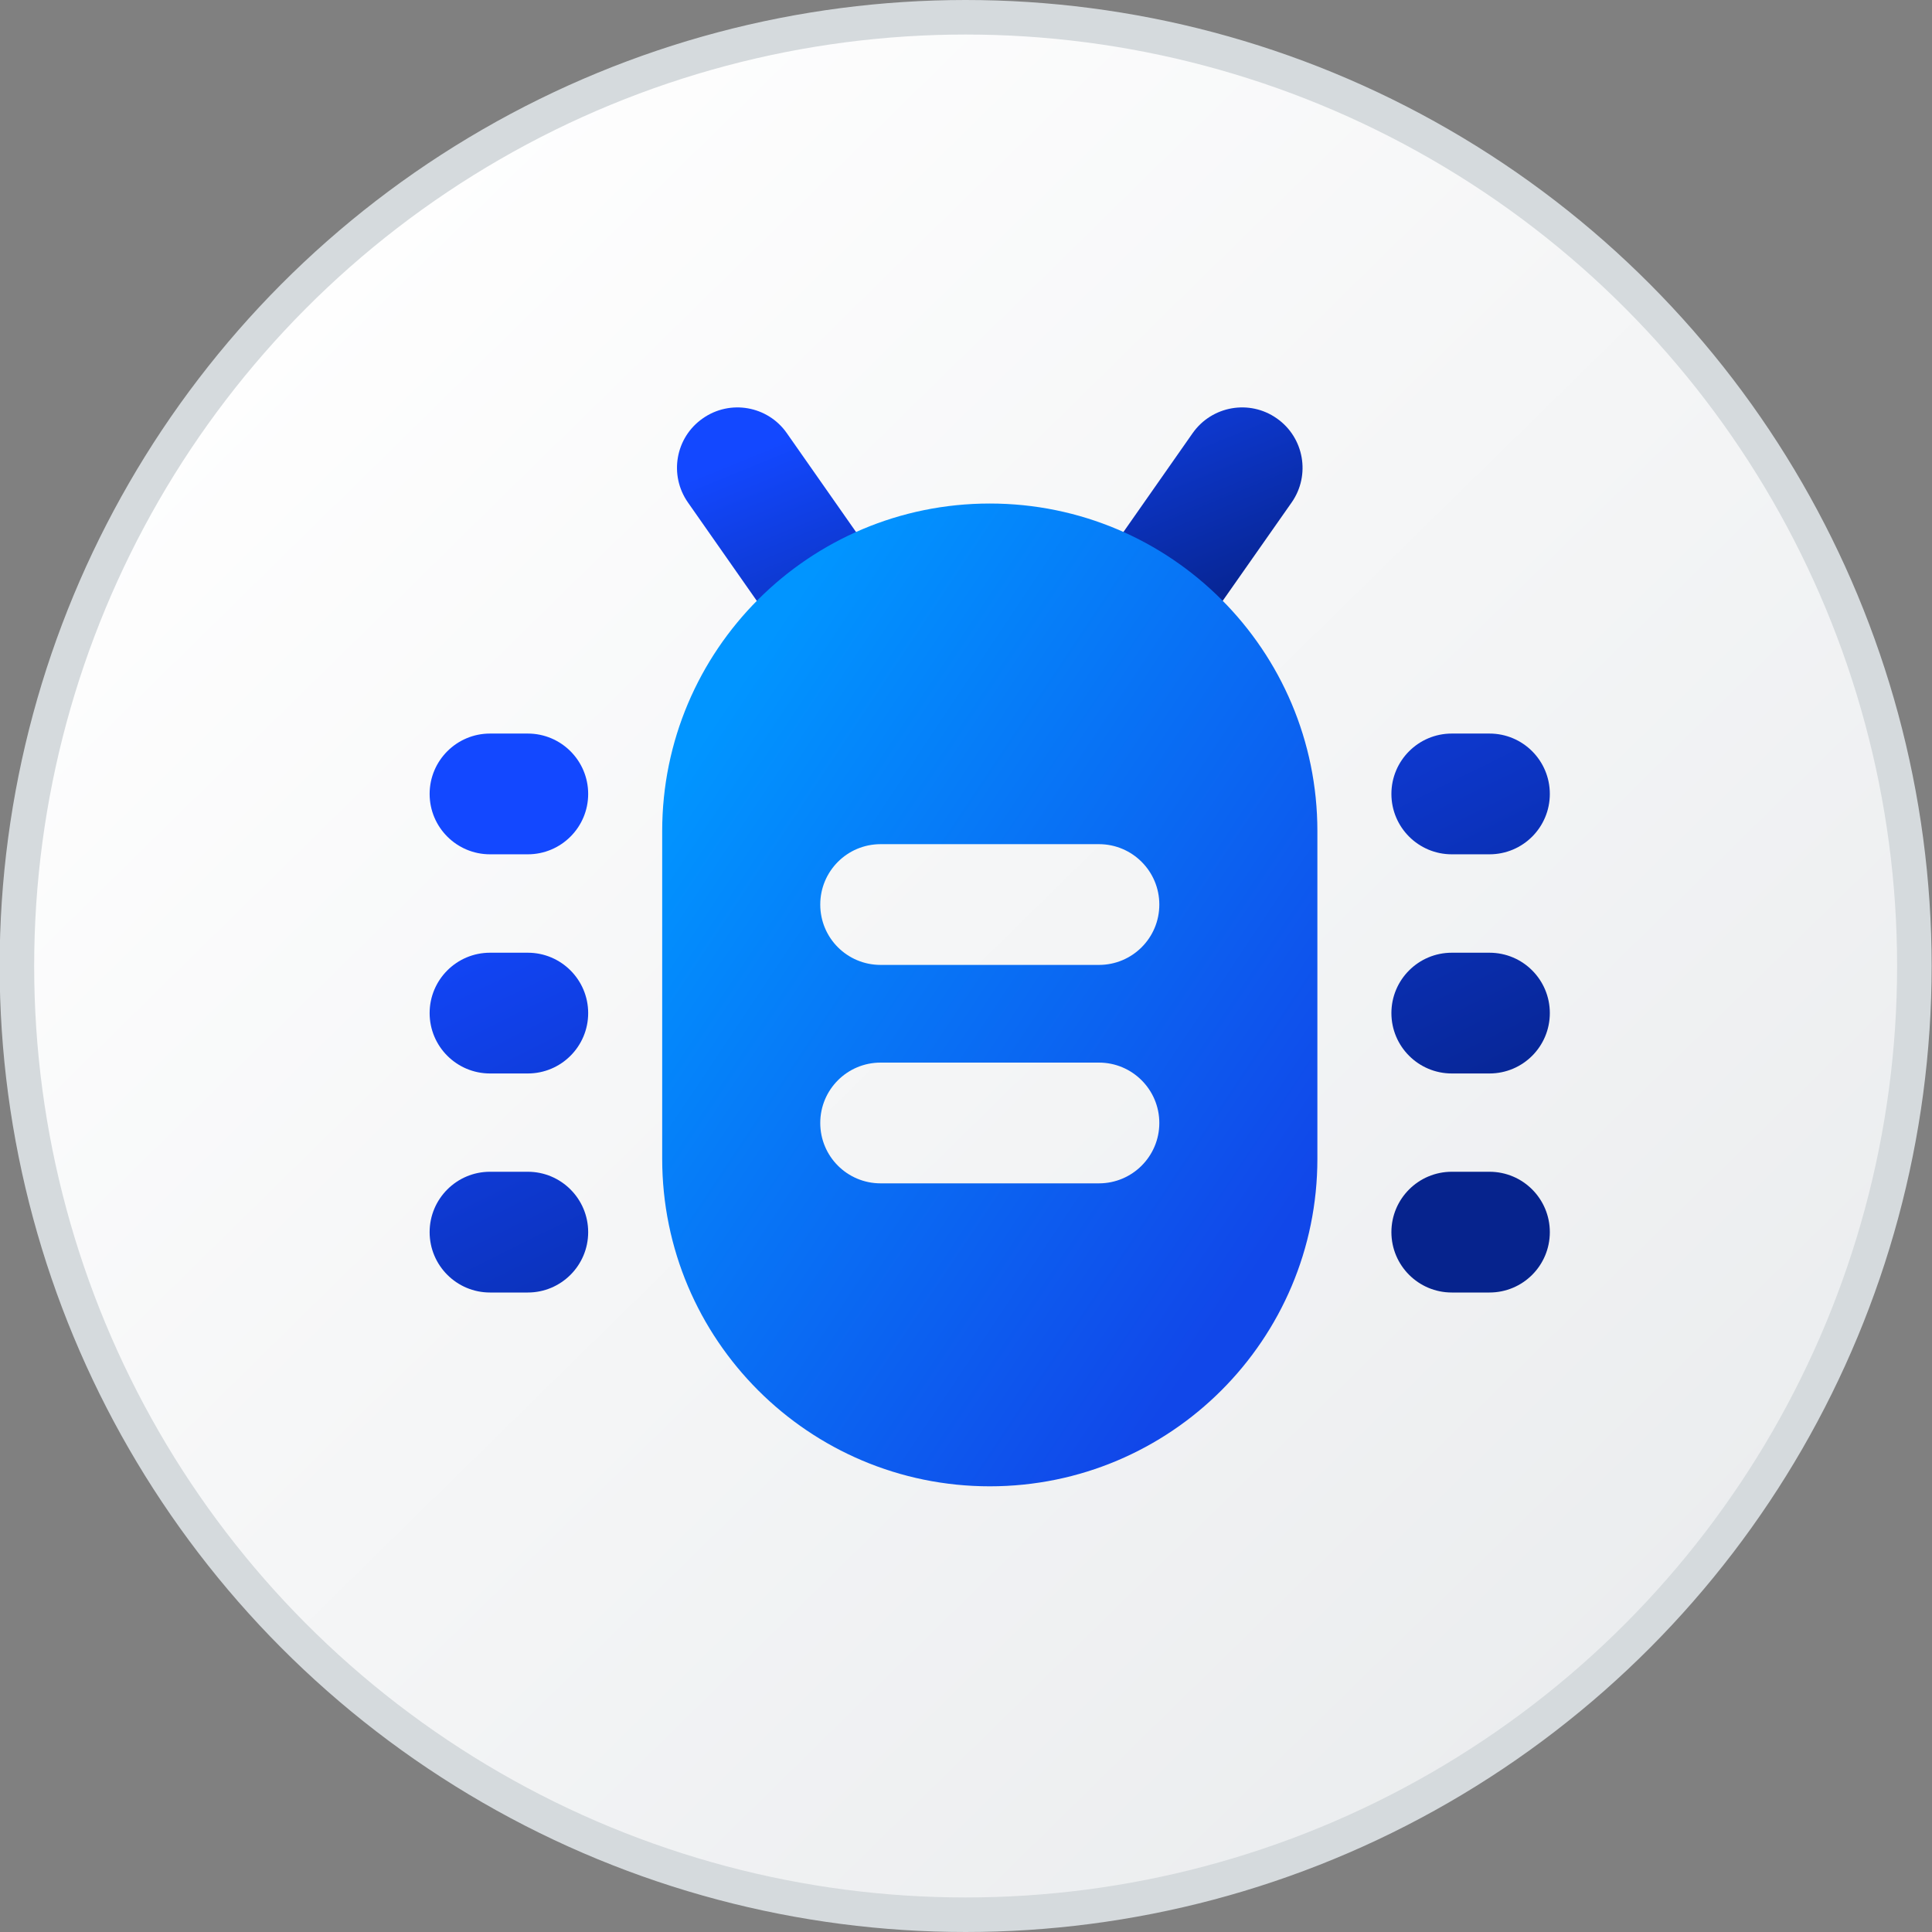 <svg width="16" height="16" viewBox="0 0 16 16" fill="none" xmlns="http://www.w3.org/2000/svg">
<rect x="0" y="0" width="16" height="16" fill="#808080" stroke="none"/>
<circle cx="7.997" cy="8" r="7.857" fill="url(#paint0_linear_3514_40177)" stroke="#D5DADD" stroke-width="0.286"/>
<g clip-path="url(#clip0_3514_40177)">
<path d="M6.516 3.587C6.358 3.361 6.046 3.306 5.82 3.465C5.593 3.623 5.539 3.935 5.697 4.161L6.486 5.288C6.645 5.514 6.957 5.569 7.183 5.411C7.409 5.252 7.464 4.94 7.305 4.714L6.516 3.587Z" fill="url(#paint1_linear_3514_40177)"/>
<path d="M9.877 3.587C10.036 3.361 10.348 3.306 10.574 3.465C10.8 3.623 10.855 3.935 10.697 4.161L9.907 5.288C9.749 5.514 9.437 5.569 9.211 5.411C8.985 5.252 8.93 4.94 9.088 4.714L9.877 3.587Z" fill="url(#paint2_linear_3514_40177)"/>
<path d="M12.023 6.075C11.747 6.075 11.523 6.299 11.523 6.575C11.523 6.851 11.747 7.075 12.023 7.075L12.335 7.075C12.612 7.075 12.835 6.851 12.835 6.575C12.835 6.299 12.612 6.075 12.335 6.075L12.023 6.075Z" fill="url(#paint3_linear_3514_40177)"/>
<path d="M12.023 7.89C11.747 7.89 11.523 8.114 11.523 8.39C11.523 8.666 11.747 8.89 12.023 8.89H12.335C12.612 8.89 12.835 8.666 12.835 8.39C12.835 8.114 12.612 7.89 12.335 7.89H12.023Z" fill="url(#paint4_linear_3514_40177)"/>
<path d="M11.523 10.204C11.523 9.928 11.747 9.704 12.023 9.704H12.335C12.612 9.704 12.835 9.928 12.835 10.204C12.835 10.48 12.612 10.704 12.335 10.704H12.023C11.747 10.704 11.523 10.48 11.523 10.204Z" fill="url(#paint5_linear_3514_40177)"/>
<path d="M4.058 6.075C3.782 6.075 3.558 6.299 3.558 6.575C3.558 6.851 3.782 7.075 4.058 7.075H4.371C4.647 7.075 4.871 6.851 4.871 6.575C4.871 6.299 4.647 6.075 4.371 6.075H4.058Z" fill="url(#paint6_linear_3514_40177)"/>
<path d="M4.058 7.89C3.782 7.89 3.558 8.114 3.558 8.39C3.558 8.666 3.782 8.89 4.058 8.89H4.371C4.647 8.89 4.871 8.666 4.871 8.39C4.871 8.114 4.647 7.89 4.371 7.89H4.058Z" fill="url(#paint7_linear_3514_40177)"/>
<path d="M3.558 10.204C3.558 9.928 3.782 9.704 4.058 9.704H4.371C4.647 9.704 4.871 9.928 4.871 10.204C4.871 10.48 4.647 10.704 4.371 10.704H4.058C3.782 10.704 3.558 10.48 3.558 10.204Z" fill="url(#paint8_linear_3514_40177)"/>
<path fill-rule="evenodd" clip-rule="evenodd" d="M8.197 4.17C6.699 4.17 5.484 5.385 5.484 6.883V9.596C5.484 11.094 6.699 12.309 8.197 12.309C9.695 12.309 10.91 11.094 10.91 9.596V6.883C10.91 5.385 9.695 4.17 8.197 4.17ZM6.793 7.491C6.793 7.215 7.016 6.991 7.293 6.991H9.101C9.377 6.991 9.601 7.215 9.601 7.491C9.601 7.768 9.377 7.991 9.101 7.991H7.293C7.016 7.991 6.793 7.768 6.793 7.491ZM6.793 9.3C6.793 9.024 7.016 8.8 7.293 8.8H9.101C9.377 8.8 9.601 9.024 9.601 9.3C9.601 9.576 9.377 9.8 9.101 9.8H7.293C7.016 9.8 6.793 9.576 6.793 9.3Z" fill="url(#paint9_linear_3514_40177)"/>
</g>
<defs>
<linearGradient id="paint0_linear_3514_40177" x1="1.448" y1="2.271" x2="13.685" y2="14.748" gradientUnits="userSpaceOnUse">
<stop stop-color="white"/>
<stop offset="1" stop-color="#EAECEE"/>
</linearGradient>
<linearGradient id="paint1_linear_3514_40177" x1="6.372" y1="3.687" x2="7.415" y2="6.238" gradientUnits="userSpaceOnUse">
<stop stop-color="#1348FF"/>
<stop offset="1" stop-color="#06238D"/>
</linearGradient>
<linearGradient id="paint2_linear_3514_40177" x1="6.372" y1="3.687" x2="7.415" y2="6.238" gradientUnits="userSpaceOnUse">
<stop stop-color="#1348FF"/>
<stop offset="1" stop-color="#06238D"/>
</linearGradient>
<linearGradient id="paint3_linear_3514_40177" x1="4.93" y1="6.756" x2="7.511" y2="11.953" gradientUnits="userSpaceOnUse">
<stop stop-color="#1348FF"/>
<stop offset="1" stop-color="#06238D"/>
</linearGradient>
<linearGradient id="paint4_linear_3514_40177" x1="4.93" y1="6.756" x2="7.511" y2="11.953" gradientUnits="userSpaceOnUse">
<stop stop-color="#1348FF"/>
<stop offset="1" stop-color="#06238D"/>
</linearGradient>
<linearGradient id="paint5_linear_3514_40177" x1="4.93" y1="6.756" x2="7.511" y2="11.953" gradientUnits="userSpaceOnUse">
<stop stop-color="#1348FF"/>
<stop offset="1" stop-color="#06238D"/>
</linearGradient>
<linearGradient id="paint6_linear_3514_40177" x1="4.93" y1="6.756" x2="7.511" y2="11.953" gradientUnits="userSpaceOnUse">
<stop stop-color="#1348FF"/>
<stop offset="1" stop-color="#06238D"/>
</linearGradient>
<linearGradient id="paint7_linear_3514_40177" x1="4.93" y1="6.756" x2="7.511" y2="11.953" gradientUnits="userSpaceOnUse">
<stop stop-color="#1348FF"/>
<stop offset="1" stop-color="#06238D"/>
</linearGradient>
<linearGradient id="paint8_linear_3514_40177" x1="4.93" y1="6.756" x2="7.511" y2="11.953" gradientUnits="userSpaceOnUse">
<stop stop-color="#1348FF"/>
<stop offset="1" stop-color="#06238D"/>
</linearGradient>
<linearGradient id="paint9_linear_3514_40177" x1="6.297" y1="5.387" x2="11.558" y2="8.896" gradientUnits="userSpaceOnUse">
<stop stop-color="#0195FF"/>
<stop offset="0.991" stop-color="#1147E9"/>
</linearGradient>
<clipPath id="clip0_3514_40177">
<rect width="10" height="10" fill="white" transform="translate(3.197 3)"/>
</clipPath>
</defs>
</svg>
